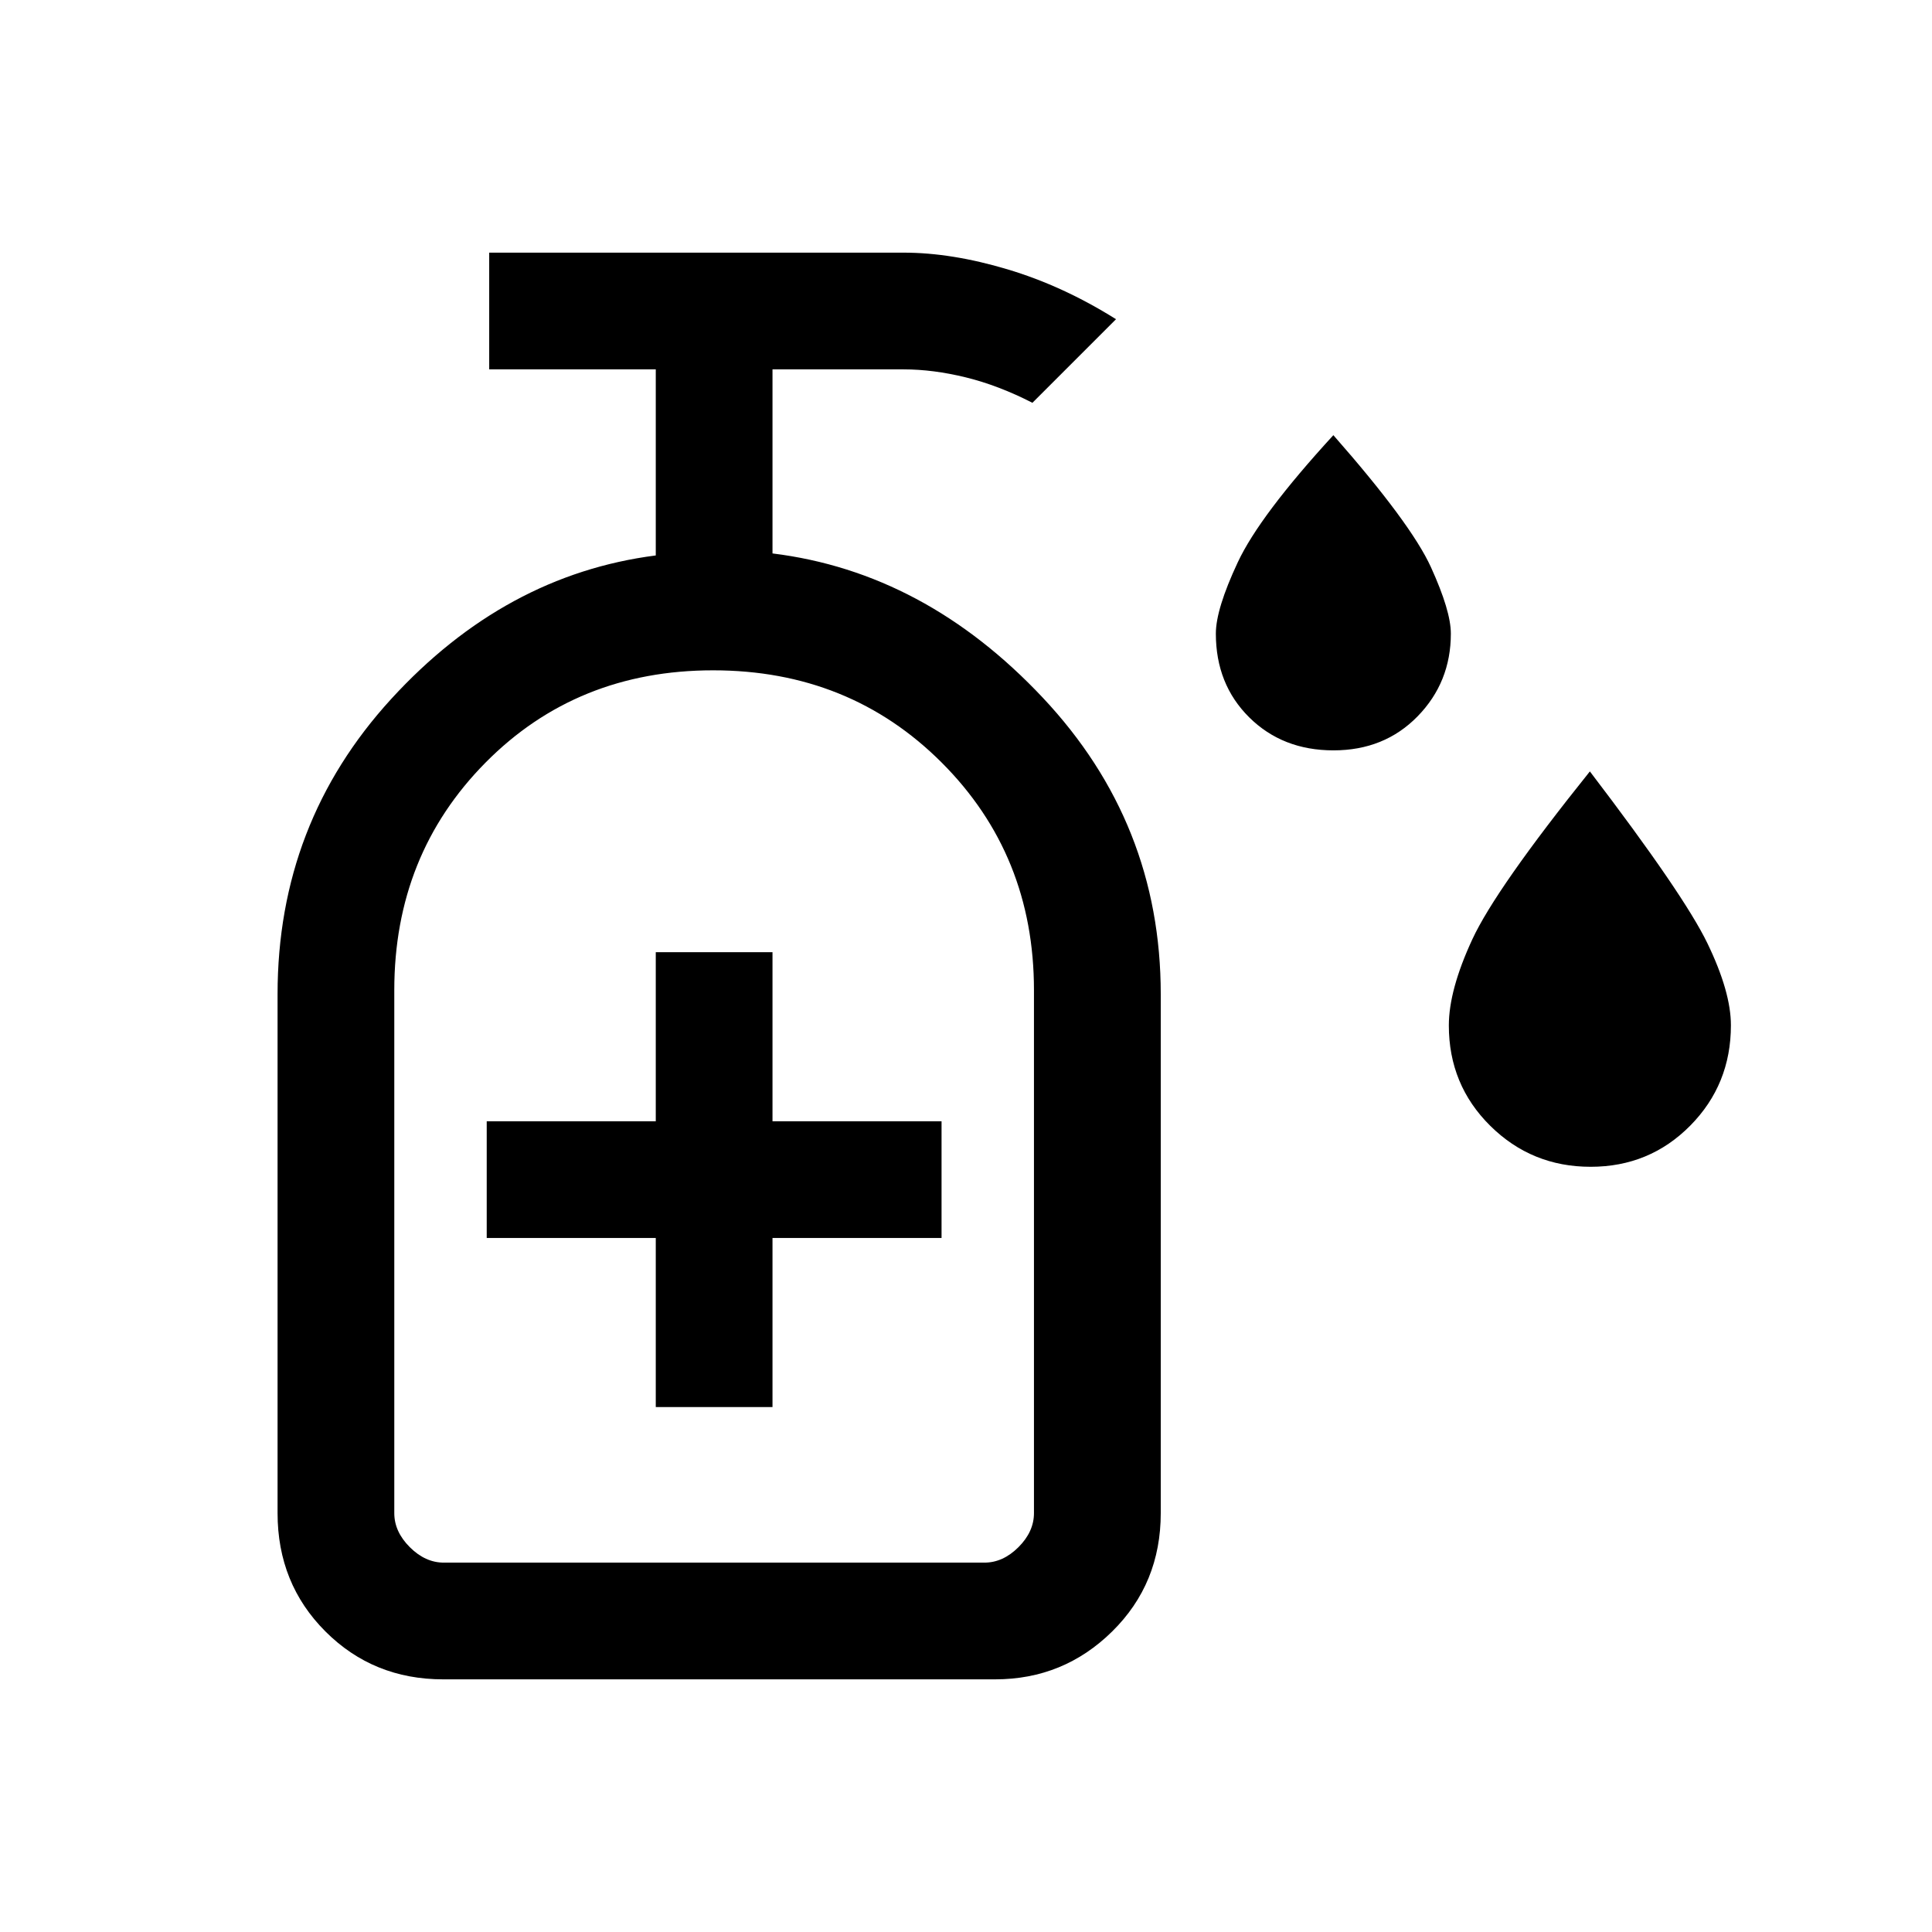<svg xmlns="http://www.w3.org/2000/svg" height="20" viewBox="0 -960 960 960" width="20"><path d="M662.58-587.15q-25.3 0-41.87-16.42-16.56-16.43-16.56-41.6 0-12.19 10.89-35.43 10.88-23.25 47.5-63.17 38.61 43.92 48.5 65.63 9.88 21.71 9.88 32.97 0 24.17-16.51 41.1-16.52 16.92-41.83 16.92Zm127.78 206.92q-29.28 0-49.86-20.36-20.58-20.37-20.58-49.86 0-17.63 11.66-42.78 11.65-25.15 58.42-83.46 46.77 61.31 58.42 85.44 11.66 24.13 11.66 40.71 0 29.43-20.22 49.87-20.22 20.44-49.5 20.44ZM325.85-260.85h58v-84h84v-58h-84v-84h-58v84h-84v58h84v84ZM220.27-125.54q-34.77 0-58.56-23.79-23.79-23.78-23.79-58.82V-466q0-84.97 56.46-146.68 56.47-61.7 131.47-71.32v-92.46h-82.77v-58H449q23.87 0 51.55 8.27 27.68 8.27 53.99 24.81L513-759.85q-16.74-8.6-33-12.61-16.26-4-31-4h-65.15V-685q75.71 9.33 134.31 71.68 58.61 62.35 58.61 147.32v257.85q0 35.04-24.14 58.82-24.14 23.79-58.21 23.79H220.27Zm.27-58h268.61q9.23 0 16.93-7.69 7.69-7.69 7.69-16.92V-468q0-67.23-45.85-113.08-45.84-45.84-113.57-45.84-67.73 0-113.08 45.84-45.35 45.85-45.35 113.08v259.85q0 9.23 7.7 16.92 7.69 7.69 16.92 7.69Zm0 0h-24.62 317.85-293.23Z"/></svg>
